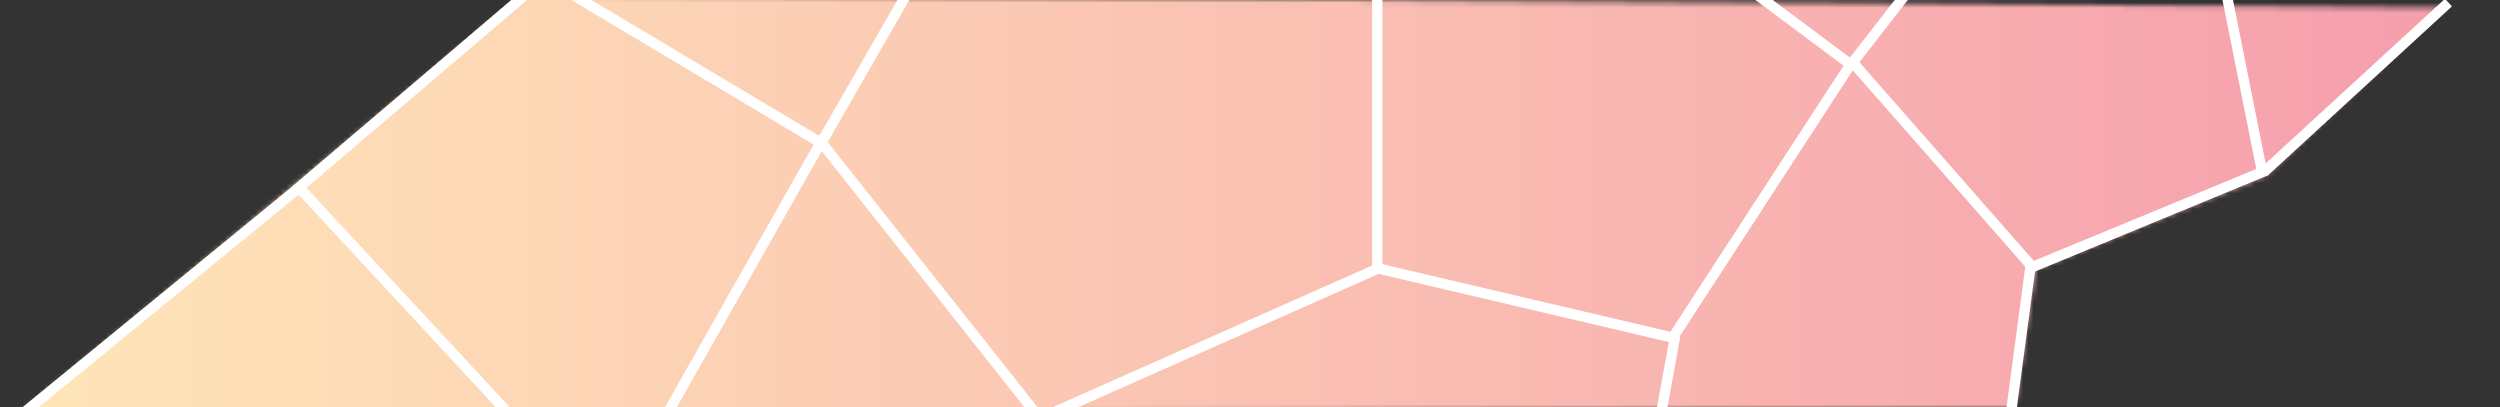 <svg  viewBox="0 0 485 79" fill="none" xmlns="http://www.w3.org/2000/svg">
<rect x="0" y="0" width="485" height="79" fill="#333333" stroke="none"/>
<g clip-path="url(#clip0_183_318)">
<mask id="mask0_183_318" style="mask-type:alpha" maskUnits="userSpaceOnUse" x="3" y="-1" width="471" height="82">
<path d="M101.605 -1L474 1.441L439.463 34.143L394.916 52.202L390.912 79.048L3 81L101.605 -1Z" fill="#D9D9D9"/>
</mask>
<g mask="url(#mask0_183_318)">
<rect y="3.05176e-05" width="485" height="79" fill="url(#paint0_linear_183_318)"/>
</g>
<path d="M159.357 27.647L193.567 -31.849L267.193 -15.488L267.193 52.152L201.748 81.193L159.357 27.647Z" stroke="white" stroke-width="2"/>
<path d="M267 52L324.5 65.5L359 12.5L304 -28.5" stroke="white" stroke-width="2"/>
<line x1="159.87" y1="26.493" x2="129.87" y2="79.493" stroke="white" stroke-width="2"/>
<line x1="159.488" y1="27.859" x2="102.488" y2="-6.141" stroke="white" stroke-width="2"/>
<line x1="324.984" y1="65.179" x2="320.984" y2="87.179" stroke="white" stroke-width="2"/>
<path d="M107.349 -5.642L58 36.358L98 79.5" stroke="white" stroke-width="2"/>
<path d="M57.835 36.55L-2 85.5" stroke="white" stroke-width="2"/>
<line x1="358.751" y1="11.34" x2="394.751" y2="52.34" stroke="white" stroke-width="2"/>
<line x1="393.618" y1="52.076" x2="439.618" y2="33.076" stroke="white" stroke-width="2"/>
<line x1="439.019" y1="34.196" x2="432.019" y2="-0.804" stroke="white" stroke-width="2"/>
<path d="M439.303 33.283L475 0.5" stroke="white" stroke-width="2"/>
<line x1="393.991" y1="51.132" x2="389.991" y2="81.132" stroke="white" stroke-width="2"/>
<line x1="359.211" y1="12.386" x2="373.211" y2="-5.614" stroke="white" stroke-width="2"/>
</g>
<defs>
<linearGradient id="paint0_linear_183_318" x1="0" y1="39.5" x2="485" y2="39.5" gradientUnits="userSpaceOnUse">
<stop stop-color="#FFE6B8"/>
<stop offset="1" stop-color="#F59DAD"/>
</linearGradient>
<clipPath id="clip0_183_318">
<rect width="485" height="79" fill="white"/>
</clipPath>
</defs>
</svg>
